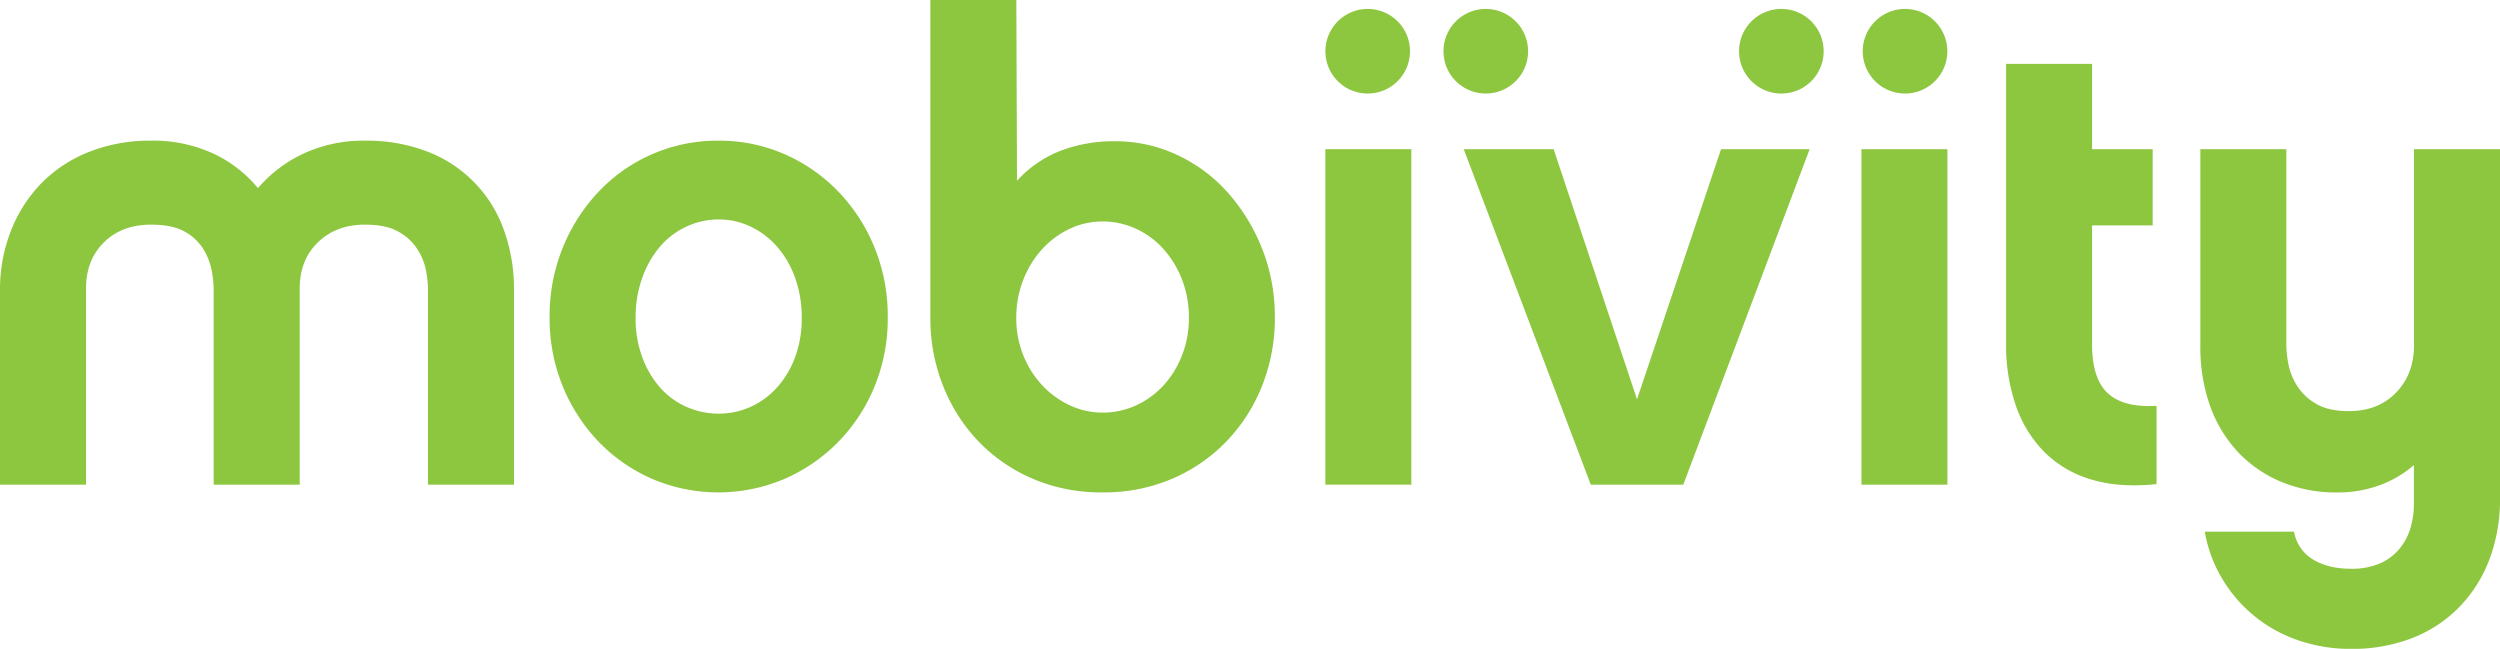 <svg id="Layer_1" data-name="Layer 1" xmlns="http://www.w3.org/2000/svg" viewBox="0 0 990 256.93"><defs><style>.cls-1,.cls-2{fill:#8dc63f}.cls-2{fill-rule:evenodd}</style></defs><title>logo</title><path class="cls-1" d="M208.53 193.22h-34.05v-77.65a41 41 0 0 0-.77-7.09 23.82 23.82 0 0 0-3.35-8.38 21 21 0 0 0-7.48-7q-4.9-2.84-13.41-2.84-11.35 0-18.57 7t-7.22 18.31v77.65H89.61v-77.65a41 41 0 0 0-.77-7.09 25.21 25.21 0 0 0-3.22-8.38 19.84 19.84 0 0 0-7.35-7q-4.9-2.84-13.41-2.84-11.61 0-18.7 7t-7.09 18.31v77.65H5v-76.87a63.63 63.63 0 0 1 4.26-23.48A56.4 56.4 0 0 1 21.25 74a54.3 54.3 0 0 1 18.83-12.47A65.14 65.14 0 0 1 64.85 57a56.67 56.67 0 0 1 24.38 5 50.91 50.91 0 0 1 17.93 13.8A53.14 53.14 0 0 1 125.47 62a56.28 56.28 0 0 1 24-5 66.61 66.61 0 0 1 24.89 4.38 51.62 51.62 0 0 1 30.18 31 68.84 68.84 0 0 1 4 24v76.87z" transform="translate(-5 -1.3)"/><path class="cls-2" d="M289.6 165.1a30.31 30.31 0 0 0 12.69-2.71 31.66 31.66 0 0 0 10.49-7.74 36.93 36.93 0 0 0 7.12-12 44.12 44.12 0 0 0 2.59-15.48 46.3 46.3 0 0 0-2.59-15.74 37.9 37.9 0 0 0-7.12-12.38 32.45 32.45 0 0 0-10.49-8 29.14 29.14 0 0 0-12.69-2.84 30 30 0 0 0-12.82 2.84 30.72 30.72 0 0 0-10.49 8 39.25 39.25 0 0 0-7 12.38 46.3 46.3 0 0 0-2.59 15.74 44.12 44.12 0 0 0 2.59 15.48 38.24 38.24 0 0 0 7 12 30 30 0 0 0 10.49 7.74 31.18 31.18 0 0 0 12.82 2.71zM289.47 57a64.46 64.46 0 0 1 26.05 5.29A66.46 66.46 0 0 1 336.81 77a69.69 69.69 0 0 1 14.45 22.18 71.76 71.76 0 0 1 5.29 27.73 70.8 70.8 0 0 1-5.29 27.6 68.55 68.55 0 0 1-14.45 21.93A67.49 67.49 0 0 1 315.52 191a66.83 66.83 0 0 1-52.11 0 66 66 0 0 1-21.15-14.57 69.68 69.68 0 0 1-14.32-21.93 70.8 70.8 0 0 1-5.29-27.6 71.76 71.76 0 0 1 5.29-27.73A70.85 70.85 0 0 1 242.26 77a64.72 64.72 0 0 1 47.21-20zM475.8 127.18a41.51 41.51 0 0 0-2.72-15.18 39.07 39.07 0 0 0-7.38-12.12 33 33 0 0 0-10.87-8A31.42 31.42 0 0 0 441.62 89a30.28 30.28 0 0 0-13.21 3 34.64 34.64 0 0 0-10.87 8.13 39.06 39.06 0 0 0-7.38 12.12 40.79 40.79 0 0 0-2.72 15 39.09 39.09 0 0 0 2.72 14.57 37.83 37.83 0 0 0 7.38 11.87 35.63 35.63 0 0 0 10.87 8 30.27 30.27 0 0 0 13.21 3 31.42 31.42 0 0 0 13.21-2.84 33.86 33.86 0 0 0 10.87-7.87 37.8 37.8 0 0 0 7.38-11.98 39.78 39.78 0 0 0 2.72-14.83zm34.05-.39a72.83 72.83 0 0 1-5 27.14A67.79 67.79 0 0 1 490.76 176a65.59 65.59 0 0 1-21.54 14.86 68.31 68.31 0 0 1-27.47 5.43A69.08 69.08 0 0 1 414 190.9a65.58 65.58 0 0 1-21.54-14.83A67.65 67.65 0 0 1 378.42 154a72.57 72.57 0 0 1-5-27.09V1.3h34.05l.26 71.58A45.82 45.82 0 0 1 425 61a59.16 59.16 0 0 1 21.41-3.77 57.75 57.75 0 0 1 24.76 5.43 61.57 61.57 0 0 1 20.12 15 74.39 74.39 0 0 1 13.54 22.22 72.12 72.12 0 0 1 5 26.88z" transform="translate(-5 -1.3)"/><path class="cls-1" d="M859 193q-14.7 1.55-25.8-1.81a43.58 43.58 0 0 1-18.57-10.83 48.44 48.44 0 0 1-11.35-18.44 73.69 73.69 0 0 1-3.87-24.64V26.58h34.05v33.79h24v30.18h-24v46.95q0 13.93 6.32 19.61T859 162v31zM995 198.64a66.84 66.84 0 0 1-4.26 24.36 54.72 54.72 0 0 1-12 18.83A52.75 52.75 0 0 1 960.17 254a65.84 65.84 0 0 1-24.25 4.26 63.32 63.32 0 0 1-20.64-3.35 55.8 55.8 0 0 1-30.18-24.25 53.9 53.9 0 0 1-7-18.83h35.34a16 16 0 0 0 7.61 11.09q6.06 3.61 14.83 3.61a28.06 28.06 0 0 0 11.74-2.19 20.7 20.7 0 0 0 7.74-5.93 23.6 23.6 0 0 0 4.26-8.26 33.19 33.19 0 0 0 1.29-9.16v-15.51a43.41 43.41 0 0 1-13.67 8 48.36 48.36 0 0 1-16.77 2.84 56.38 56.38 0 0 1-22.19-4.26 49.49 49.49 0 0 1-17.15-11.87 52.82 52.82 0 0 1-11-18.31 69.79 69.79 0 0 1-3.79-23.88V60.37h34.05V138a43.14 43.14 0 0 0 .77 7.22 25 25 0 0 0 3.35 8.64 21.57 21.57 0 0 0 7.49 7.24q4.9 3 13.16 3 11.61 0 18.7-7.35t7.09-18.7V60.37H995v138.27z" transform="translate(-5 -1.3)"/><path class="cls-1" d="M558.89 191.92h-34.05V59.07h34.05v132.85z"/><path class="cls-1" d="M529.86 21.59a16.75 16.75 0 1 1 16.75 16.75 16.75 16.75 0 0 1-16.75-16.75z" transform="translate(-5 -1.3)"/><path class="cls-1" d="M666.58 191.92h-36.63L579.64 59.07h35.6l33.02 99.06 33.28-99.06h35.08l-50.04 132.85z"/><path class="cls-1" d="M576.62 21.59a16.75 16.75 0 1 1 16.75 16.75 16.75 16.75 0 0 1-16.75-16.75zM693.67 21.59a16.75 16.75 0 1 1 16.75 16.75 16.75 16.75 0 0 1-16.75-16.75z" transform="translate(-5 -1.3)"/><path class="cls-1" d="M771.18 191.92h-34.05V59.07h34.05v132.85z"/><path class="cls-1" d="M742.64 21.59a16.75 16.75 0 1 1 16.75 16.75 16.75 16.75 0 0 1-16.75-16.75z" transform="translate(-5 -1.3)"/></svg>